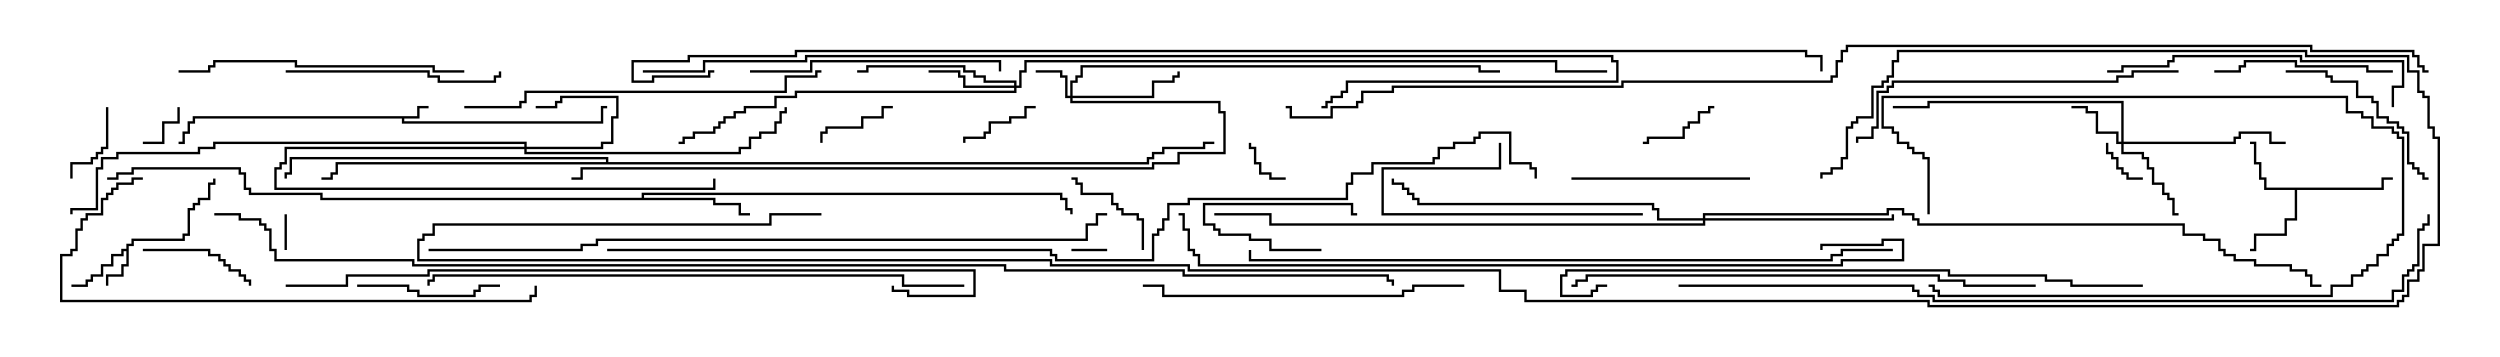 <svg version="1.1" width="105" height="15" xmlns="http://www.w3.org/2000/svg"><path d="M17.521,4.879L17.521,4.45L18,4.45L18,4.55L17.621,4.55L17.621,4.979L16.979,4.979L16.979,5.093L25.236,5.093L25.236,4.45L25.5,4.45L25.5,4.55L25.336,4.55L25.336,5.193L16.879,5.193L16.879,4.979L8.193,4.979L8.193,5.193L7.979,5.193L7.979,5.621L7.764,5.621L7.764,6.05L7.5,6.05L7.5,5.95L7.664,5.95L7.664,5.521L7.879,5.521L7.879,5.093L8.093,5.093L8.093,4.879z" stroke="none"/><path d="M5.307,10.45L5.307,10.236L5.521,10.236L5.521,10.021L7.664,10.021L7.664,9.807L7.879,9.807L7.879,8.736L8.093,8.736L8.093,8.521L8.307,8.521L8.307,8.307L8.736,8.307L8.736,7.664L8.95,7.664L8.95,7.5L9.05,7.5L9.05,7.764L8.836,7.764L8.836,8.407L8.407,8.407L8.407,8.621L8.193,8.621L8.193,8.836L7.979,8.836L7.979,9.907L7.764,9.907L7.764,10.121L5.621,10.121L5.621,10.336L5.407,10.336L5.407,11.193L5.193,11.193L5.193,11.621L4.55,11.621L4.55,12L4.45,12L4.45,11.521L5.093,11.521L5.093,11.093L5.307,11.093L5.307,10.55L5.193,10.55L5.193,10.764L4.764,10.764L4.764,11.193L4.336,11.193L4.336,11.621L3.907,11.621L3.907,11.836L3.693,11.836L3.693,12.05L3,12.05L3,11.95L3.593,11.95L3.593,11.736L3.807,11.736L3.807,11.521L4.236,11.521L4.236,11.093L4.664,11.093L4.664,10.664L5.093,10.664L5.093,10.45z" stroke="none"/><path d="M100.021,7.879L100.021,7.45L100.5,7.45L100.5,7.55L100.121,7.55L100.121,7.979L96.479,7.979L96.479,9.264L96.05,9.264L96.05,9.907L94.764,9.907L94.764,10.55L94.5,10.55L94.5,10.45L94.664,10.45L94.664,9.807L95.95,9.807L95.95,9.164L96.379,9.164L96.379,7.979L95.093,7.979L95.093,7.55L94.879,7.55L94.879,6.907L94.664,6.907L94.664,6.05L94.5,6.05L94.5,5.95L94.764,5.95L94.764,6.807L94.979,6.807L94.979,7.45L95.193,7.45L95.193,7.879z" stroke="none"/><path d="M26.95,8.307L26.95,8.093L44.621,8.093L44.621,8.307L44.836,8.307L44.836,8.736L45.05,8.736L45.05,9L44.95,9L44.95,8.836L44.736,8.836L44.736,8.407L44.521,8.407L44.521,8.193L27.05,8.193L27.05,8.307L30.05,8.307L30.05,8.521L31.121,8.521L31.121,8.95L31.5,8.95L31.5,9.05L31.021,9.05L31.021,8.621L29.95,8.621L29.95,8.407L13.45,8.407L13.45,8.193L10.45,8.193L10.45,7.979L10.236,7.979L10.236,7.336L10.021,7.336L10.021,7.121L5.621,7.121L5.621,7.336L4.979,7.336L4.979,7.55L4.5,7.55L4.5,7.45L4.879,7.45L4.879,7.236L5.521,7.236L5.521,7.021L10.121,7.021L10.121,7.236L10.336,7.236L10.336,7.879L10.55,7.879L10.55,8.093L13.55,8.093L13.55,8.307z" stroke="none"/><path d="M25.45,6.807L25.45,6.693L12.264,6.693L12.264,7.336L12.05,7.336L12.05,7.5L11.95,7.5L11.95,7.236L12.164,7.236L12.164,6.593L25.55,6.593L25.55,6.807L48.164,6.807L48.164,6.593L48.379,6.593L48.379,6.379L48.807,6.379L48.807,6.164L50.521,6.164L50.521,5.95L51,5.95L51,6.05L50.621,6.05L50.621,6.264L48.907,6.264L48.907,6.479L48.479,6.479L48.479,6.693L48.264,6.693L48.264,6.907L14.193,6.907L14.193,7.336L13.979,7.336L13.979,7.55L13.5,7.55L13.5,7.45L13.879,7.45L13.879,7.236L14.093,7.236L14.093,6.807z" stroke="none"/><path d="M22.021,6.164L22.021,6.05L9.05,6.05L9.05,6.264L8.407,6.264L8.407,6.479L4.979,6.479L4.979,6.693L4.336,6.693L4.336,7.121L4.121,7.121L4.121,8.836L3.05,8.836L3.05,9L2.95,9L2.95,8.736L4.021,8.736L4.021,7.021L4.236,7.021L4.236,6.593L4.879,6.593L4.879,6.379L8.307,6.379L8.307,6.164L8.95,6.164L8.95,5.95L22.121,5.95L22.121,6.164L25.236,6.164L25.236,5.95L25.664,5.95L25.664,4.879L25.879,4.879L25.879,4.121L23.621,4.121L23.621,4.336L23.407,4.336L23.407,4.55L22.5,4.55L22.5,4.45L23.307,4.45L23.307,4.236L23.521,4.236L23.521,4.021L25.979,4.021L25.979,4.979L25.764,4.979L25.764,6.05L25.336,6.05L25.336,6.264L22.121,6.264L22.121,6.379L31.021,6.379L31.021,6.164L31.45,6.164L31.45,5.736L31.879,5.736L31.879,5.521L32.521,5.521L32.521,5.093L32.736,5.093L32.736,4.664L32.95,4.664L32.95,4.5L33.05,4.5L33.05,4.764L32.836,4.764L32.836,5.193L32.621,5.193L32.621,5.621L31.979,5.621L31.979,5.836L31.55,5.836L31.55,6.264L31.121,6.264L31.121,6.479L22.021,6.479L22.021,6.264L12.05,6.264L12.05,6.907L11.836,6.907L11.836,7.121L11.621,7.121L11.621,7.879L29.95,7.879L29.95,7.5L30.05,7.5L30.05,7.979L11.521,7.979L11.521,7.021L11.736,7.021L11.736,6.807L11.95,6.807L11.95,6.164z" stroke="none"/><path d="M44.95,4.021L44.95,3.379L45.164,3.379L45.164,3.164L45.379,3.164L45.379,2.736L62.193,2.736L62.193,2.95L63,2.95L63,3.05L62.093,3.05L62.093,2.836L45.479,2.836L45.479,3.264L45.264,3.264L45.264,3.479L45.05,3.479L45.05,4.021L48.379,4.021L48.379,3.379L49.236,3.379L49.236,3.164L49.45,3.164L49.45,3L49.55,3L49.55,3.264L49.336,3.264L49.336,3.479L48.479,3.479L48.479,4.121L45.05,4.121L45.05,4.236L51.264,4.236L51.264,4.664L51.479,4.664L51.479,6.479L49.55,6.479L49.55,6.907L48.479,6.907L48.479,7.121L24.479,7.121L24.479,7.55L24,7.55L24,7.45L24.379,7.45L24.379,7.021L48.379,7.021L48.379,6.807L49.45,6.807L49.45,6.379L51.379,6.379L51.379,4.764L51.164,4.764L51.164,4.336L44.95,4.336L44.95,4.121L44.736,4.121L44.736,3.264L44.521,3.264L44.521,3.05L43.5,3.05L43.5,2.95L44.621,2.95L44.621,3.164L44.836,3.164L44.836,4.021z" stroke="none"/><path d="M89.093,5.95L89.093,4.336L81.05,4.336L81.05,4.55L79.5,4.55L79.5,4.45L80.95,4.45L80.95,4.236L89.193,4.236L89.193,5.95L93.807,5.95L93.807,5.736L94.021,5.736L94.021,5.521L95.407,5.521L95.407,5.95L96,5.95L96,6.05L95.307,6.05L95.307,5.621L94.121,5.621L94.121,5.836L93.907,5.836L93.907,6.05L89.193,6.05L89.193,6.379L90.05,6.379L90.05,6.593L90.264,6.593L90.264,7.021L90.479,7.021L90.479,7.664L90.907,7.664L90.907,8.093L91.121,8.093L91.121,8.307L91.336,8.307L91.336,8.95L91.5,8.95L91.5,9.05L91.236,9.05L91.236,8.407L91.021,8.407L91.021,8.193L90.807,8.193L90.807,7.764L90.379,7.764L90.379,7.121L90.164,7.121L90.164,6.693L89.95,6.693L89.95,6.479L89.093,6.479L89.093,6.05L88.879,6.05L88.879,5.621L88.021,5.621L88.021,4.764L87.593,4.764L87.593,4.55L87,4.55L87,4.45L87.693,4.45L87.693,4.664L88.121,4.664L88.121,5.521L88.979,5.521L88.979,5.95z" stroke="none"/><path d="M42.593,3.593L42.593,3.479L41.307,3.479L41.307,3.264L40.879,3.264L40.879,3.05L40.45,3.05L40.45,2.836L36.479,2.836L36.479,3.05L36,3.05L36,2.95L36.379,2.95L36.379,2.736L40.55,2.736L40.55,2.95L40.979,2.95L40.979,3.164L41.407,3.164L41.407,3.379L42.693,3.379L42.693,3.593L42.807,3.593L42.807,2.95L43.021,2.95L43.021,2.521L65.407,2.521L65.407,2.95L67.5,2.95L67.5,3.05L65.307,3.05L65.307,2.621L43.121,2.621L43.121,3.05L42.907,3.05L42.907,3.693L42.693,3.693L42.693,3.907L33.479,3.907L33.479,4.121L32.621,4.121L32.621,4.55L31.336,4.55L31.336,4.764L30.907,4.764L30.907,4.979L30.479,4.979L30.479,5.193L30.264,5.193L30.264,5.407L30.05,5.407L30.05,5.621L29.193,5.621L29.193,5.836L28.764,5.836L28.764,6.05L28.5,6.05L28.5,5.95L28.664,5.95L28.664,5.736L29.093,5.736L29.093,5.521L29.95,5.521L29.95,5.307L30.164,5.307L30.164,5.093L30.379,5.093L30.379,4.879L30.807,4.879L30.807,4.664L31.236,4.664L31.236,4.45L32.521,4.45L32.521,4.021L33.379,4.021L33.379,3.807L42.593,3.807L42.593,3.693L40.45,3.693L40.45,3.264L40.236,3.264L40.236,3.05L39,3.05L39,2.95L40.336,2.95L40.336,3.164L40.55,3.164L40.55,3.593z" stroke="none"/><path d="M71.521,9.164L71.521,8.95L79.236,8.95L79.236,8.736L79.979,8.736L79.979,8.95L80.407,8.95L80.407,9.164L80.621,9.164L80.621,9.379L91.764,9.379L91.764,9.807L92.621,9.807L92.621,10.021L93.264,10.021L93.264,10.45L93.479,10.45L93.479,10.664L93.907,10.664L93.907,10.879L94.764,10.879L94.764,11.093L96.264,11.093L96.264,11.307L96.907,11.307L96.907,11.521L97.121,11.521L97.121,11.95L97.5,11.95L97.5,12.05L97.021,12.05L97.021,11.621L96.807,11.621L96.807,11.407L96.164,11.407L96.164,11.193L94.664,11.193L94.664,10.979L93.807,10.979L93.807,10.764L93.379,10.764L93.379,10.55L93.164,10.55L93.164,10.121L92.521,10.121L92.521,9.907L91.664,9.907L91.664,9.479L80.521,9.479L80.521,9.264L80.307,9.264L80.307,9.05L79.879,9.05L79.879,8.836L79.336,8.836L79.336,9.05L71.621,9.05L71.621,9.164L79.45,9.164L79.45,9L79.55,9L79.55,9.264L71.621,9.264L71.621,9.479L53.307,9.479L53.307,9.05L51,9.05L51,8.95L53.407,8.95L53.407,9.379L71.521,9.379L71.521,9.264L69.593,9.264L69.593,8.836L69.379,8.836L69.379,8.621L59.521,8.621L59.521,8.407L59.307,8.407L59.307,8.193L59.093,8.193L59.093,7.979L58.879,7.979L58.879,7.764L58.45,7.764L58.45,7.5L58.55,7.5L58.55,7.664L58.979,7.664L58.979,7.879L59.193,7.879L59.193,8.093L59.407,8.093L59.407,8.307L59.621,8.307L59.621,8.521L69.479,8.521L69.479,8.736L69.693,8.736L69.693,9.164z" stroke="none"/><path d="M46.5,10.45L46.5,10.55L45,10.55L45,10.45z" stroke="none"/><path d="M11.95,9L12.05,9L12.05,10.5L11.95,10.5z" stroke="none"/><path d="M55.5,10.45L55.5,10.55L53.307,10.55L53.307,10.121L52.45,10.121L52.45,9.907L51.164,9.907L51.164,9.693L50.95,9.693L50.95,9.479L50.521,9.479L50.521,8.521L56.836,8.521L56.836,8.95L57,8.95L57,9.05L56.736,9.05L56.736,8.621L50.621,8.621L50.621,9.379L51.05,9.379L51.05,9.593L51.264,9.593L51.264,9.807L52.55,9.807L52.55,10.021L53.407,10.021L53.407,10.45z" stroke="none"/><path d="M90,7.45L90,7.55L89.307,7.55L89.307,7.336L89.093,7.336L89.093,7.121L88.879,7.121L88.879,6.693L88.664,6.693L88.664,6.479L88.45,6.479L88.45,6L88.55,6L88.55,6.379L88.764,6.379L88.764,6.593L88.979,6.593L88.979,7.021L89.193,7.021L89.193,7.236L89.407,7.236L89.407,7.45z" stroke="none"/><path d="M6,6.05L6,5.95L6.807,5.95L6.807,5.093L7.45,5.093L7.45,4.5L7.55,4.5L7.55,5.193L6.907,5.193L6.907,6.05z" stroke="none"/><path d="M54,7.45L54,7.55L53.307,7.55L53.307,7.336L52.879,7.336L52.879,6.907L52.664,6.907L52.664,6.264L52.45,6.264L52.45,6L52.55,6L52.55,6.164L52.764,6.164L52.764,6.807L52.979,6.807L52.979,7.236L53.407,7.236L53.407,7.45z" stroke="none"/><path d="M81.05,9L80.95,9L80.95,6.693L80.736,6.693L80.736,6.479L80.307,6.479L80.307,6.264L80.093,6.264L80.093,6.05L79.664,6.05L79.664,5.621L79.45,5.621L79.45,5.407L79.021,5.407L79.021,4.021L98.621,4.021L98.621,4.664L99.264,4.664L99.264,4.879L99.693,4.879L99.693,5.307L100.55,5.307L100.55,5.521L100.764,5.521L100.764,5.736L100.979,5.736L100.979,9.907L100.764,9.907L100.764,10.121L100.55,10.121L100.55,10.336L100.336,10.336L100.336,10.764L99.907,10.764L99.907,11.193L99.479,11.193L99.479,11.407L99.264,11.407L99.264,11.621L98.836,11.621L98.836,12.05L97.979,12.05L97.979,12.479L81.379,12.479L81.379,12.264L81.164,12.264L81.164,12.05L81,12.05L81,11.95L81.264,11.95L81.264,12.164L81.479,12.164L81.479,12.379L97.879,12.379L97.879,11.95L98.736,11.95L98.736,11.521L99.164,11.521L99.164,11.307L99.379,11.307L99.379,11.093L99.807,11.093L99.807,10.664L100.236,10.664L100.236,10.236L100.45,10.236L100.45,10.021L100.664,10.021L100.664,9.807L100.879,9.807L100.879,5.836L100.664,5.836L100.664,5.621L100.45,5.621L100.45,5.407L99.593,5.407L99.593,4.979L99.164,4.979L99.164,4.764L98.521,4.764L98.521,4.121L79.121,4.121L79.121,5.307L79.55,5.307L79.55,5.521L79.764,5.521L79.764,5.95L80.193,5.95L80.193,6.164L80.407,6.164L80.407,6.379L80.836,6.379L80.836,6.593L81.05,6.593z" stroke="none"/><path d="M72,4.45L72,4.55L71.836,4.55L71.836,4.764L71.407,4.764L71.407,5.193L70.979,5.193L70.979,5.407L70.764,5.407L70.764,5.836L69.264,5.836L69.264,6.05L69,6.05L69,5.95L69.164,5.95L69.164,5.736L70.664,5.736L70.664,5.307L70.879,5.307L70.879,5.093L71.307,5.093L71.307,4.664L71.736,4.664L71.736,4.45z" stroke="none"/><path d="M43.5,4.45L43.5,4.55L43.121,4.55L43.121,4.979L42.479,4.979L42.479,5.193L41.621,5.193L41.621,5.621L41.407,5.621L41.407,5.836L40.55,5.836L40.55,6L40.45,6L40.45,5.736L41.307,5.736L41.307,5.521L41.521,5.521L41.521,5.093L42.379,5.093L42.379,4.879L43.021,4.879L43.021,4.45z" stroke="none"/><path d="M4.45,4.5L4.55,4.5L4.55,6.264L4.336,6.264L4.336,6.479L4.121,6.479L4.121,6.693L3.907,6.693L3.907,6.907L3.05,6.907L3.05,7.5L2.95,7.5L2.95,6.807L3.807,6.807L3.807,6.593L4.021,6.593L4.021,6.379L4.236,6.379L4.236,6.164L4.45,6.164z" stroke="none"/><path d="M37.5,4.45L37.5,4.55L37.121,4.55L37.121,4.979L36.264,4.979L36.264,5.407L34.764,5.407L34.764,5.621L34.55,5.621L34.55,6L34.45,6L34.45,5.521L34.664,5.521L34.664,5.307L36.164,5.307L36.164,4.879L37.021,4.879L37.021,4.45z" stroke="none"/><path d="M48.05,10.5L47.95,10.5L47.95,9.264L47.736,9.264L47.736,9.05L47.093,9.05L47.093,8.836L46.879,8.836L46.879,8.621L46.664,8.621L46.664,8.193L45.379,8.193L45.379,7.764L45.164,7.764L45.164,7.55L45,7.55L45,7.45L45.264,7.45L45.264,7.664L45.479,7.664L45.479,8.093L46.764,8.093L46.764,8.521L46.979,8.521L46.979,8.736L47.193,8.736L47.193,8.95L47.836,8.95L47.836,9.164L48.05,9.164z" stroke="none"/><path d="M6,10.55L6,10.45L8.836,10.45L8.836,10.664L9.264,10.664L9.264,10.879L9.479,10.879L9.479,11.093L9.693,11.093L9.693,11.307L10.121,11.307L10.121,11.521L10.336,11.521L10.336,11.736L10.55,11.736L10.55,12L10.45,12L10.45,11.836L10.236,11.836L10.236,11.621L10.021,11.621L10.021,11.407L9.593,11.407L9.593,11.193L9.379,11.193L9.379,10.979L9.164,10.979L9.164,10.764L8.736,10.764L8.736,10.55z" stroke="none"/><path d="M15,12.05L15,11.95L17.193,11.95L17.193,12.164L17.621,12.164L17.621,12.379L19.879,12.379L19.879,12.164L20.093,12.164L20.093,11.95L21,11.95L21,12.05L20.193,12.05L20.193,12.264L19.979,12.264L19.979,12.479L17.521,12.479L17.521,12.264L17.093,12.264L17.093,12.05z" stroke="none"/><path d="M69,8.95L69,9.05L58.021,9.05L58.021,7.021L62.95,7.021L62.95,6L63.05,6L63.05,7.121L58.121,7.121L58.121,8.95z" stroke="none"/><path d="M96,3.05L96,2.95L97.764,2.95L97.764,3.164L97.979,3.164L97.979,3.379L99.05,3.379L99.05,4.021L99.693,4.021L99.693,4.236L99.907,4.236L99.907,4.879L100.336,4.879L100.336,5.093L100.764,5.093L100.764,5.307L100.979,5.307L100.979,5.521L101.193,5.521L101.193,6.807L101.407,6.807L101.407,7.021L101.621,7.021L101.621,7.236L101.836,7.236L101.836,7.45L102,7.45L102,7.55L101.736,7.55L101.736,7.336L101.521,7.336L101.521,7.121L101.307,7.121L101.307,6.907L101.093,6.907L101.093,5.621L100.879,5.621L100.879,5.407L100.664,5.407L100.664,5.193L100.236,5.193L100.236,4.979L99.807,4.979L99.807,4.336L99.593,4.336L99.593,4.121L98.95,4.121L98.95,3.479L97.879,3.479L97.879,3.264L97.664,3.264L97.664,3.05z" stroke="none"/><path d="M100.5,2.95L100.5,3.05L99.379,3.05L99.379,2.836L96.379,2.836L96.379,2.621L94.336,2.621L94.336,2.836L94.121,2.836L94.121,3.05L93,3.05L93,2.95L94.021,2.95L94.021,2.736L94.236,2.736L94.236,2.521L96.479,2.521L96.479,2.736L99.479,2.736L99.479,2.95z" stroke="none"/><path d="M66,7.55L66,7.45L73.5,7.45L73.5,7.55z" stroke="none"/><path d="M12,3.05L12,2.95L18.05,2.95L18.05,3.164L18.479,3.164L18.479,3.379L20.736,3.379L20.736,3.164L20.95,3.164L20.95,3L21.05,3L21.05,3.264L20.836,3.264L20.836,3.479L18.379,3.479L18.379,3.264L17.95,3.264L17.95,3.05z" stroke="none"/><path d="M31.5,3.05L31.5,2.95L34.021,2.95L34.021,2.521L42.05,2.521L42.05,3L41.95,3L41.95,2.621L34.121,2.621L34.121,3.05z" stroke="none"/><path d="M19.5,2.95L19.5,3.05L18.164,3.05L18.164,2.836L12.379,2.836L12.379,2.621L9.05,2.621L9.05,2.836L8.836,2.836L8.836,3.05L7.5,3.05L7.5,2.95L8.736,2.95L8.736,2.736L8.95,2.736L8.95,2.521L12.479,2.521L12.479,2.736L18.264,2.736L18.264,2.95z" stroke="none"/><path d="M100.55,4.5L100.45,4.5L100.45,3.593L100.879,3.593L100.879,2.621L96.593,2.621L96.593,2.407L91.336,2.407L91.336,2.621L91.121,2.621L91.121,2.836L89.193,2.836L89.193,3.05L88.5,3.05L88.5,2.95L89.093,2.95L89.093,2.736L91.021,2.736L91.021,2.521L91.236,2.521L91.236,2.307L96.693,2.307L96.693,2.521L100.979,2.521L100.979,3.693L100.55,3.693z" stroke="none"/><path d="M61.5,11.95L61.5,12.05L59.407,12.05L59.407,12.264L58.979,12.264L58.979,12.479L48.807,12.479L48.807,12.05L48,12.05L48,11.95L48.907,11.95L48.907,12.379L58.879,12.379L58.879,12.164L59.307,12.164L59.307,11.95z" stroke="none"/><path d="M91.5,2.95L91.5,3.05L89.621,3.05L89.621,3.264L88.979,3.264L88.979,3.479L79.55,3.479L79.55,3.693L79.336,3.693L79.336,3.907L78.907,3.907L78.907,5.407L78.693,5.407L78.693,5.836L78.05,5.836L78.05,6L77.95,6L77.95,5.736L78.593,5.736L78.593,5.307L78.807,5.307L78.807,3.807L79.236,3.807L79.236,3.593L79.45,3.593L79.45,3.379L88.879,3.379L88.879,3.164L89.521,3.164L89.521,2.95z" stroke="none"/><path d="M19.5,4.55L19.5,4.45L21.807,4.45L21.807,4.236L22.021,4.236L22.021,3.807L32.95,3.807L32.95,3.164L34.236,3.164L34.236,2.95L34.5,2.95L34.5,3.05L34.336,3.05L34.336,3.264L33.05,3.264L33.05,3.907L22.121,3.907L22.121,4.336L21.907,4.336L21.907,4.55z" stroke="none"/><path d="M22.45,12L22.55,12L22.55,12.479L22.336,12.479L22.336,12.693L2.521,12.693L2.521,10.664L2.95,10.664L2.95,10.45L3.164,10.45L3.164,9.593L3.379,9.593L3.379,9.164L3.593,9.164L3.593,8.95L4.236,8.95L4.236,8.307L4.45,8.307L4.45,8.093L4.664,8.093L4.664,7.879L4.879,7.879L4.879,7.664L5.521,7.664L5.521,7.45L6,7.45L6,7.55L5.621,7.55L5.621,7.764L4.979,7.764L4.979,7.979L4.764,7.979L4.764,8.193L4.55,8.193L4.55,8.407L4.336,8.407L4.336,9.05L3.693,9.05L3.693,9.264L3.479,9.264L3.479,9.693L3.264,9.693L3.264,10.55L3.05,10.55L3.05,10.764L2.621,10.764L2.621,12.593L22.236,12.593L22.236,12.379L22.45,12.379z" stroke="none"/><path d="M85.5,11.95L85.5,12.05L82.45,12.05L82.45,11.836L81.379,11.836L81.379,11.621L66.693,11.621L66.693,11.836L66.264,11.836L66.264,12.05L66,12.05L66,11.95L66.164,11.95L66.164,11.736L66.593,11.736L66.593,11.521L81.479,11.521L81.479,11.736L82.55,11.736L82.55,11.95z" stroke="none"/><path d="M40.5,11.95L40.5,12.05L37.879,12.05L37.879,11.621L18.264,11.621L18.264,11.836L18.05,11.836L18.05,12L17.95,12L17.95,11.736L18.164,11.736L18.164,11.521L37.979,11.521L37.979,11.95z" stroke="none"/><path d="M90,11.95L90,12.05L86.95,12.05L86.95,11.836L85.879,11.836L85.879,11.621L81.807,11.621L81.807,11.407L65.836,11.407L65.836,11.621L65.621,11.621L65.621,12.379L66.807,12.379L66.807,12.164L67.021,12.164L67.021,11.95L67.5,11.95L67.5,12.05L67.121,12.05L67.121,12.264L66.907,12.264L66.907,12.479L65.521,12.479L65.521,11.521L65.736,11.521L65.736,11.307L81.907,11.307L81.907,11.521L85.979,11.521L85.979,11.736L87.05,11.736L87.05,11.95z" stroke="none"/><path d="M12,12.05L12,11.95L14.521,11.95L14.521,11.521L17.95,11.521L17.95,11.307L40.979,11.307L40.979,12.479L38.093,12.479L38.093,12.264L37.45,12.264L37.45,12L37.55,12L37.55,12.164L38.193,12.164L38.193,12.379L40.879,12.379L40.879,11.407L18.05,11.407L18.05,11.621L14.621,11.621L14.621,12.05z" stroke="none"/><path d="M79.5,10.45L79.5,10.55L77.407,10.55L77.407,10.764L76.979,10.764L76.979,10.979L52.45,10.979L52.45,10.5L52.55,10.5L52.55,10.879L76.879,10.879L76.879,10.664L77.307,10.664L77.307,10.45z" stroke="none"/><path d="M76.55,10.5L76.45,10.5L76.45,10.236L79.021,10.236L79.021,10.021L79.979,10.021L79.979,10.979L77.407,10.979L77.407,11.193L50.307,11.193L50.307,10.764L50.093,10.764L50.093,10.55L49.879,10.55L49.879,9.693L49.664,9.693L49.664,9.05L49.5,9.05L49.5,8.95L49.764,8.95L49.764,9.593L49.979,9.593L49.979,10.45L50.193,10.45L50.193,10.664L50.407,10.664L50.407,11.093L77.307,11.093L77.307,10.879L79.879,10.879L79.879,10.121L79.121,10.121L79.121,10.336L76.55,10.336z" stroke="none"/><path d="M27,3.05L27,2.95L29.521,2.95L29.521,2.521L33.807,2.521L33.807,2.307L67.764,2.307L67.764,2.521L67.979,2.521L67.979,3.479L56.621,3.479L56.621,3.907L56.407,3.907L56.407,4.121L55.979,4.121L55.979,4.336L55.764,4.336L55.764,4.55L55.5,4.55L55.5,4.45L55.664,4.45L55.664,4.236L55.879,4.236L55.879,4.021L56.307,4.021L56.307,3.807L56.521,3.807L56.521,3.379L67.879,3.379L67.879,2.621L67.664,2.621L67.664,2.407L33.907,2.407L33.907,2.621L29.621,2.621L29.621,3.05z" stroke="none"/><path d="M18,10.55L18,10.45L24.379,10.45L24.379,10.236L25.021,10.236L25.021,10.021L45.593,10.021L45.593,9.379L46.021,9.379L46.021,8.95L46.5,8.95L46.5,9.05L46.121,9.05L46.121,9.479L45.693,9.479L45.693,10.121L25.121,10.121L25.121,10.336L24.479,10.336L24.479,10.55z" stroke="none"/><path d="M70.5,12.05L70.5,11.95L80.407,11.95L80.407,12.164L80.621,12.164L80.621,12.379L81.264,12.379L81.264,12.593L100.45,12.593L100.45,12.164L100.879,12.164L100.879,11.521L101.093,11.521L101.093,11.307L101.307,11.307L101.307,11.093L101.521,11.093L101.521,9.593L101.736,9.593L101.736,9.379L101.95,9.379L101.95,9L102.05,9L102.05,9.479L101.836,9.479L101.836,9.693L101.621,9.693L101.621,11.193L101.407,11.193L101.407,11.407L101.193,11.407L101.193,11.621L100.979,11.621L100.979,12.264L100.55,12.264L100.55,12.693L81.164,12.693L81.164,12.479L80.521,12.479L80.521,12.264L80.307,12.264L80.307,12.05z" stroke="none"/><path d="M25.5,10.55L25.5,10.45L44.193,10.45L44.193,10.664L44.407,10.664L44.407,10.879L48.379,10.879L48.379,9.807L48.593,9.807L48.593,9.593L48.807,9.593L48.807,9.164L49.021,9.164L49.021,8.521L49.879,8.521L49.879,8.307L56.521,8.307L56.521,7.664L56.736,7.664L56.736,7.236L57.593,7.236L57.593,6.807L60.164,6.807L60.164,6.593L60.379,6.593L60.379,6.164L61.021,6.164L61.021,5.95L61.879,5.95L61.879,5.736L62.093,5.736L62.093,5.521L63.479,5.521L63.479,6.807L64.336,6.807L64.336,7.021L64.55,7.021L64.55,7.5L64.45,7.5L64.45,7.121L64.236,7.121L64.236,6.907L63.379,6.907L63.379,5.621L62.193,5.621L62.193,5.836L61.979,5.836L61.979,6.05L61.121,6.05L61.121,6.264L60.479,6.264L60.479,6.693L60.264,6.693L60.264,6.907L57.693,6.907L57.693,7.336L56.836,7.336L56.836,7.764L56.621,7.764L56.621,8.407L49.979,8.407L49.979,8.621L49.121,8.621L49.121,9.264L48.907,9.264L48.907,9.693L48.693,9.693L48.693,9.907L48.479,9.907L48.479,10.979L44.307,10.979L44.307,10.764L44.093,10.764L44.093,10.55z" stroke="none"/><path d="M34.5,8.95L34.5,9.05L32.407,9.05L32.407,9.479L18.264,9.479L18.264,9.907L17.836,9.907L17.836,10.121L17.621,10.121L17.621,10.879L44.193,10.879L44.193,11.093L49.979,11.093L49.979,11.307L63.05,11.307L63.05,12.164L64.121,12.164L64.121,12.593L81.05,12.593L81.05,12.807L100.664,12.807L100.664,12.593L100.879,12.593L100.879,12.379L101.093,12.379L101.093,11.736L101.521,11.736L101.521,11.307L101.736,11.307L101.736,10.236L102.379,10.236L102.379,5.836L102.164,5.836L102.164,5.407L101.95,5.407L101.95,4.121L101.736,4.121L101.736,3.907L101.521,3.907L101.521,3.05L101.093,3.05L101.093,2.407L96.807,2.407L96.807,2.193L79.764,2.193L79.764,2.621L79.55,2.621L79.55,3.264L79.336,3.264L79.336,3.479L79.121,3.479L79.121,3.693L78.693,3.693L78.693,4.979L78.05,4.979L78.05,5.193L77.836,5.193L77.836,5.407L77.621,5.407L77.621,6.693L77.407,6.693L77.407,7.121L76.979,7.121L76.979,7.336L76.55,7.336L76.55,7.5L76.45,7.5L76.45,7.236L76.879,7.236L76.879,7.021L77.307,7.021L77.307,6.593L77.521,6.593L77.521,5.307L77.736,5.307L77.736,5.093L77.95,5.093L77.95,4.879L78.593,4.879L78.593,3.593L79.021,3.593L79.021,3.379L79.236,3.379L79.236,3.164L79.45,3.164L79.45,2.521L79.664,2.521L79.664,2.093L96.907,2.093L96.907,2.307L101.193,2.307L101.193,2.95L101.621,2.95L101.621,3.807L101.836,3.807L101.836,4.021L102.05,4.021L102.05,5.307L102.264,5.307L102.264,5.736L102.479,5.736L102.479,10.336L101.836,10.336L101.836,11.407L101.621,11.407L101.621,11.836L101.193,11.836L101.193,12.479L100.979,12.479L100.979,12.693L100.764,12.693L100.764,12.907L80.95,12.907L80.95,12.693L64.021,12.693L64.021,12.264L62.95,12.264L62.95,11.407L49.879,11.407L49.879,11.193L44.093,11.193L44.093,10.979L17.521,10.979L17.521,10.021L17.736,10.021L17.736,9.807L18.164,9.807L18.164,9.379L32.307,9.379L32.307,8.95z" stroke="none"/><path d="M30,2.95L30,3.05L29.836,3.05L29.836,3.264L27.479,3.264L27.479,3.479L26.521,3.479L26.521,2.521L28.879,2.521L28.879,2.307L33.379,2.307L33.379,2.093L75.907,2.093L75.907,2.307L76.55,2.307L76.55,3L76.45,3L76.45,2.407L75.807,2.407L75.807,2.193L33.479,2.193L33.479,2.407L28.979,2.407L28.979,2.621L26.621,2.621L26.621,3.379L27.379,3.379L27.379,3.164L29.736,3.164L29.736,2.95z" stroke="none"/><path d="M102,2.95L102,3.05L101.736,3.05L101.736,2.836L101.521,2.836L101.521,2.407L101.307,2.407L101.307,2.193L97.021,2.193L97.021,1.979L77.621,1.979L77.621,2.193L77.407,2.193L77.407,2.621L77.193,2.621L77.193,3.264L76.979,3.264L76.979,3.479L68.193,3.479L68.193,3.693L58.55,3.693L58.55,3.907L57.264,3.907L57.264,4.336L57.05,4.336L57.05,4.55L55.979,4.55L55.979,4.979L54.164,4.979L54.164,4.55L54,4.55L54,4.45L54.264,4.45L54.264,4.879L55.879,4.879L55.879,4.45L56.95,4.45L56.95,4.236L57.164,4.236L57.164,3.807L58.45,3.807L58.45,3.593L68.093,3.593L68.093,3.379L76.879,3.379L76.879,3.164L77.093,3.164L77.093,2.521L77.307,2.521L77.307,2.093L77.521,2.093L77.521,1.879L97.121,1.879L97.121,2.093L101.407,2.093L101.407,2.307L101.621,2.307L101.621,2.736L101.836,2.736L101.836,2.95z" stroke="none"/><path d="M9,9.05L9,8.95L10.121,8.95L10.121,9.164L10.979,9.164L10.979,9.379L11.193,9.379L11.193,9.593L11.407,9.593L11.407,10.45L11.621,10.45L11.621,10.879L17.407,10.879L17.407,11.093L42.264,11.093L42.264,11.307L49.764,11.307L49.764,11.521L58.336,11.521L58.336,11.736L58.55,11.736L58.55,12L58.45,12L58.45,11.836L58.236,11.836L58.236,11.621L49.664,11.621L49.664,11.407L42.164,11.407L42.164,11.193L17.307,11.193L17.307,10.979L11.521,10.979L11.521,10.55L11.307,10.55L11.307,9.693L11.093,9.693L11.093,9.479L10.879,9.479L10.879,9.264L10.021,9.264L10.021,9.05z" stroke="none"/></svg>